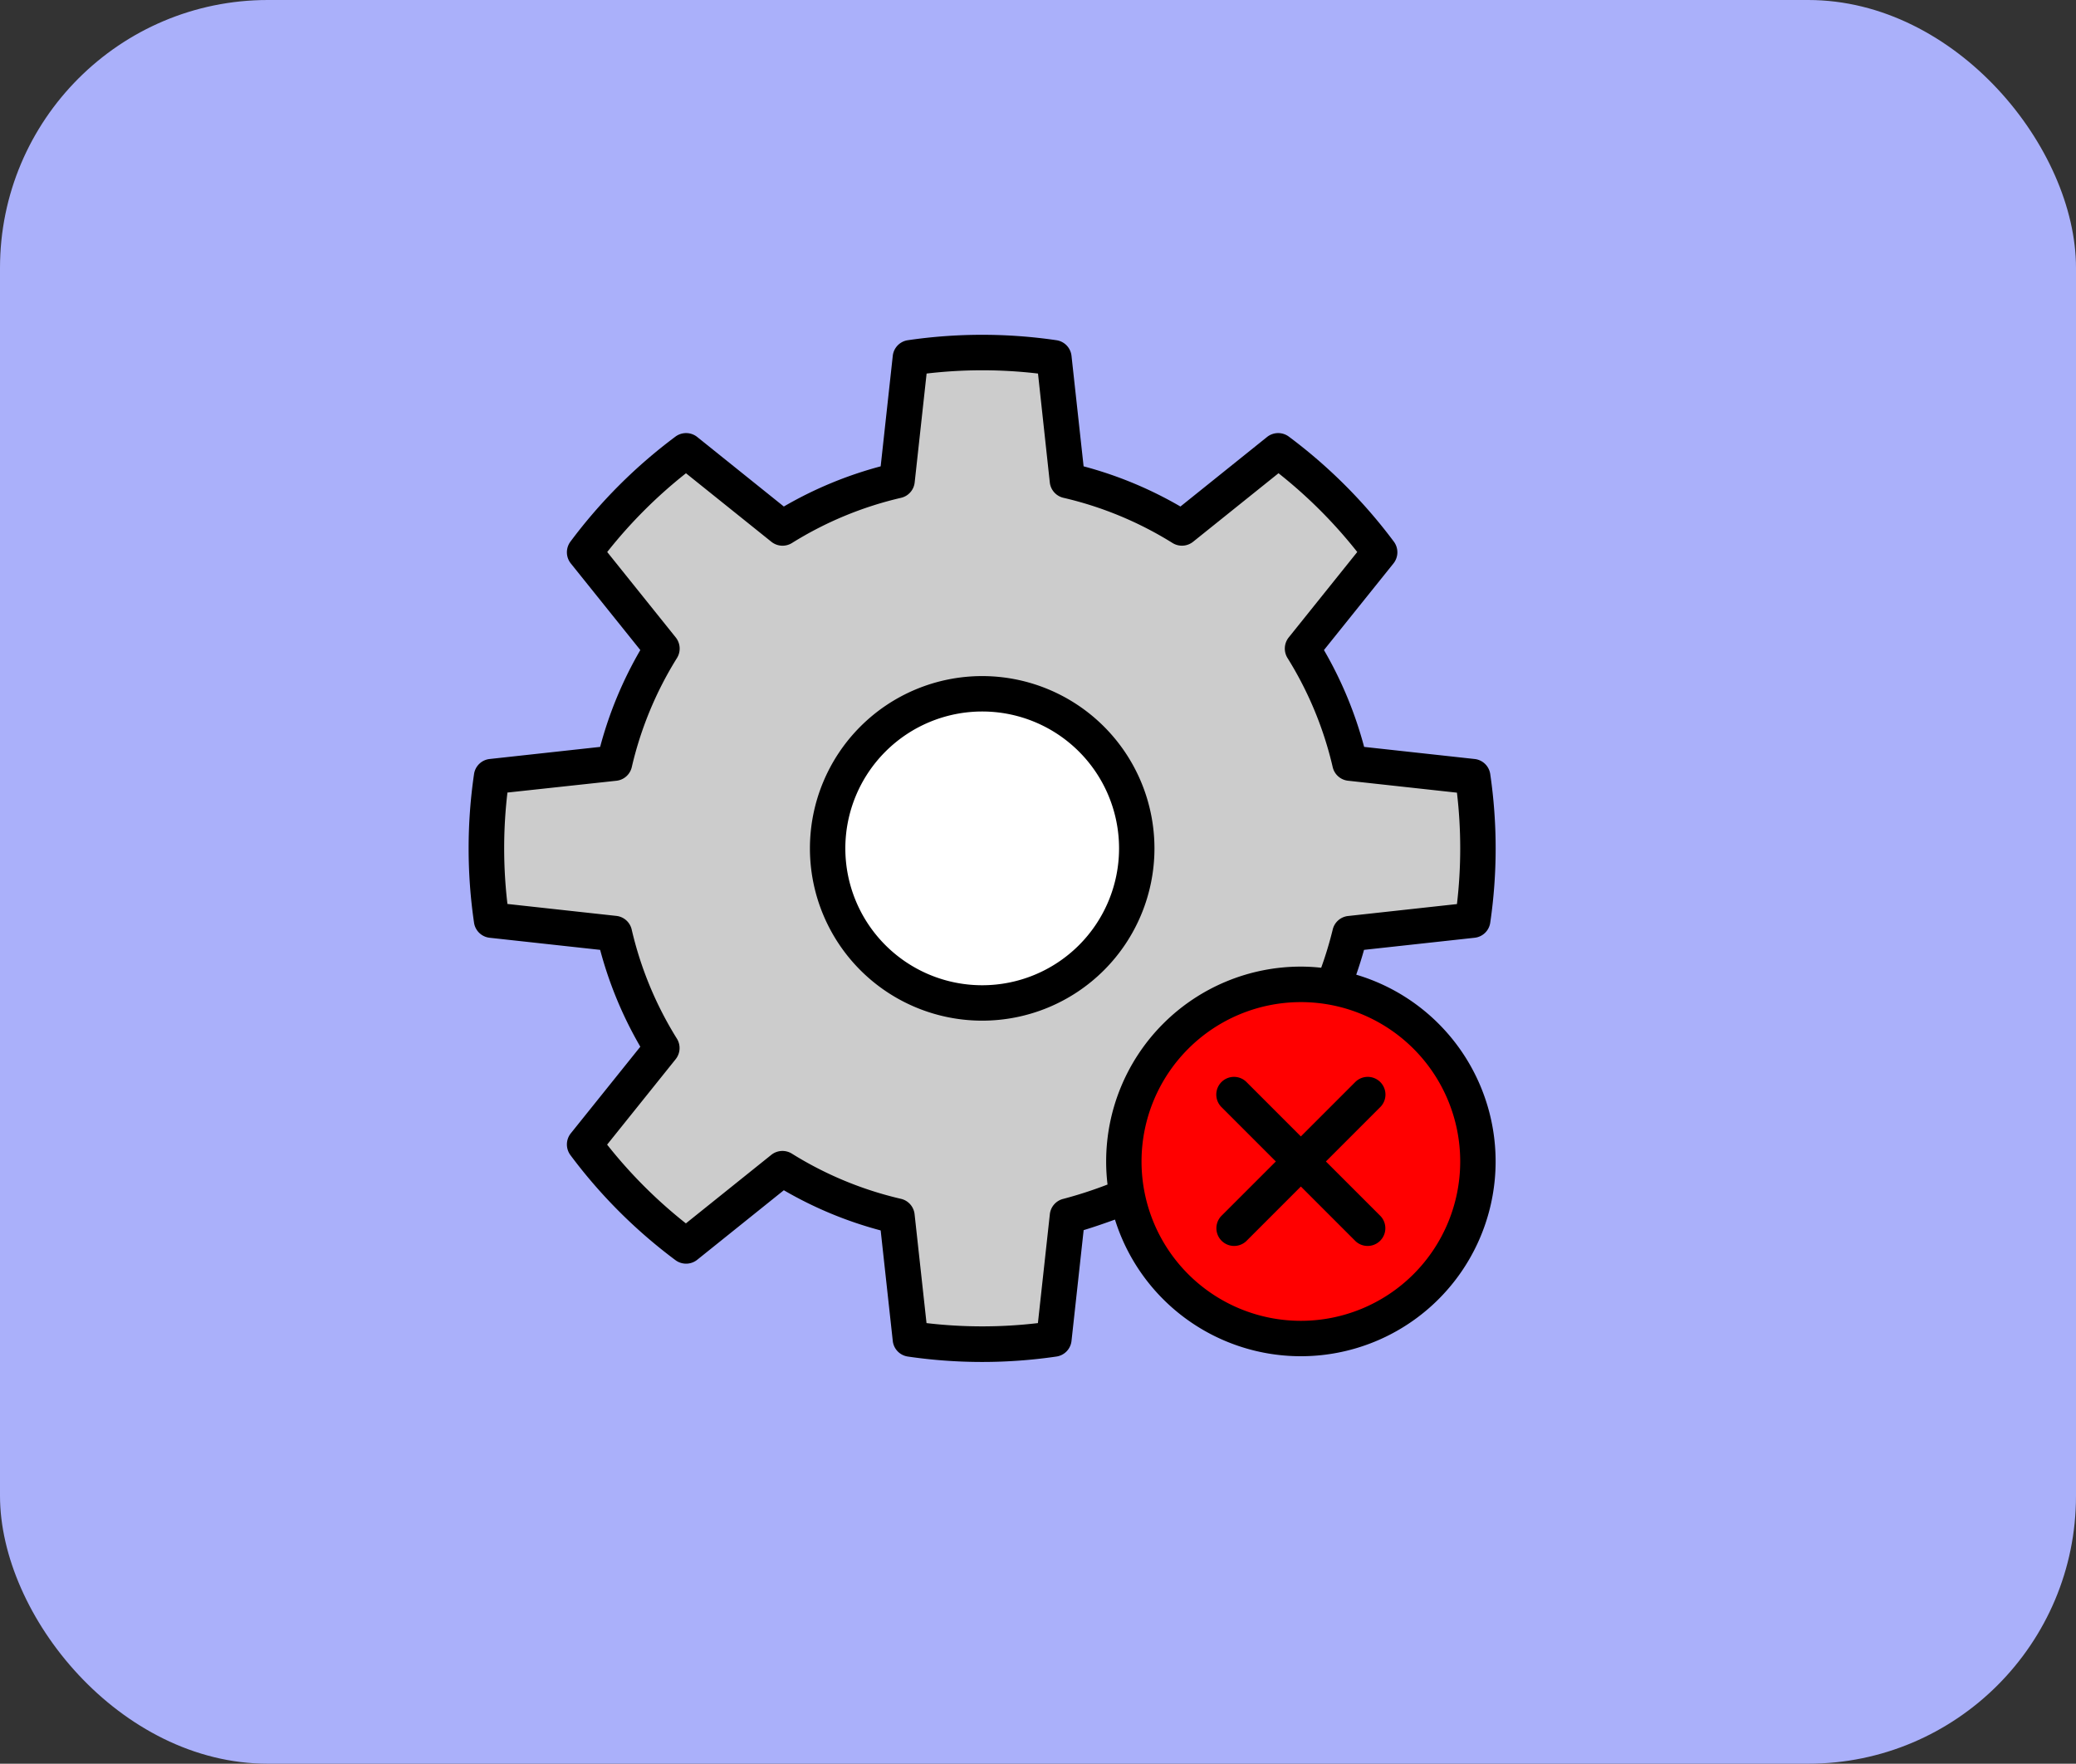 <svg xmlns="http://www.w3.org/2000/svg" width="93" height="79" viewBox="0 0 93 79">
  <rect x="0" y="0" width="93" height="79" fill="#333333" stroke="none"/>
  <g id="Grupo_1126970" data-name="Grupo 1126970" transform="translate(-820.051 -4170)">
    <rect id="Rectángulo_404438" data-name="Rectángulo 404438" width="93" height="79" rx="12" transform="translate(820.051 4170)" fill="#aab0fa"/>
    <g id="Grupo_1126740" data-name="Grupo 1126740">
      <rect id="Rectángulo_404781" data-name="Rectángulo 404781" width="63" height="63" transform="translate(832.051 4176)" fill="none"/>
      <g id="Grupo_1126739" data-name="Grupo 1126739" transform="translate(743.551 3991.5)">
        <g id="Layer2" transform="translate(97.5 193.5)">
          <g id="Grupo_1126738" data-name="Grupo 1126738">
            <path id="Trazado_988267" data-name="Trazado 988267" d="M126.7,231.783a25.65,25.65,0,0,1-2.679.9l-.6,5.5a22.173,22.173,0,0,1-6.43,0l-.6-5.5a16.89,16.89,0,0,1-5.131-2.125l-4.314,3.463a22.3,22.3,0,0,1-4.548-4.548l3.463-4.314a16.89,16.89,0,0,1-2.126-5.131l-5.5-.6a22.17,22.17,0,0,1,0-6.43l5.5-.6a16.889,16.889,0,0,1,2.126-5.131l-3.463-4.314a22.3,22.3,0,0,1,4.548-4.548l4.314,3.463a16.889,16.889,0,0,1,5.131-2.126l.6-5.5a22.173,22.173,0,0,1,6.43,0l.6,5.5a16.889,16.889,0,0,1,5.131,2.126l4.314-3.463a22.305,22.305,0,0,1,4.548,4.548l-3.463,4.314a16.889,16.889,0,0,1,2.126,5.131l5.5.6a22.173,22.173,0,0,1,0,6.43l-5.5.6a19.414,19.414,0,0,1-.766,2.4Zm-6.5-22.5a6.924,6.924,0,1,1-6.924,6.924A6.927,6.927,0,0,1,120.207,209.283Z" transform="translate(-97.207 -193.207)" fill="#ccc" fill-rule="evenodd"/>
            <g id="Grupo_1126736" data-name="Grupo 1126736" transform="translate(16.071 16.065)">
              <circle id="Elipse_12133" data-name="Elipse 12133" cx="6.924" cy="6.924" r="6.924" fill="#fff"/>
            </g>
            <g id="Grupo_1126737" data-name="Grupo 1126737" transform="translate(29.337 29.078)">
              <circle id="Elipse_12134" data-name="Elipse 12134" cx="7.931" cy="7.931" r="7.931" fill="red"/>
            </g>
            <path id="Trazado_988268" data-name="Trazado 988268" d="M126.448,233.127a8.725,8.725,0,1,0,10.808-10.969c.127-.366.247-.746.349-1.112l4.954-.542a.793.793,0,0,0,.7-.674,22.96,22.96,0,0,0,0-6.659.793.793,0,0,0-.7-.674l-4.949-.542a17.688,17.688,0,0,0-1.8-4.338l3.117-3.883a.8.8,0,0,0,.017-.969,23.022,23.022,0,0,0-4.711-4.711.8.8,0,0,0-.969.017l-3.883,3.117a17.625,17.625,0,0,0-4.338-1.8s-.542-4.949-.542-4.949a.793.793,0,0,0-.674-.7,22.96,22.96,0,0,0-6.659,0,.793.793,0,0,0-.674.7l-.542,4.949a17.687,17.687,0,0,0-4.338,1.8s-3.883-3.117-3.883-3.117a.8.8,0,0,0-.969-.017,23.022,23.022,0,0,0-4.711,4.711.8.8,0,0,0,.017.969l3.117,3.883a17.626,17.626,0,0,0-1.8,4.338l-4.949.542a.793.793,0,0,0-.7.674,22.959,22.959,0,0,0,0,6.659.793.793,0,0,0,.7.674l4.949.542a17.686,17.686,0,0,0,1.8,4.338s-3.117,3.883-3.117,3.883a.8.8,0,0,0-.017.969,23.023,23.023,0,0,0,4.711,4.711.8.8,0,0,0,.969-.017l3.883-3.117a17.627,17.627,0,0,0,4.338,1.8s.542,4.949.542,4.949a.793.793,0,0,0,.674.7,22.96,22.96,0,0,0,6.659,0,.793.793,0,0,0,.674-.7l.544-4.962C125.489,233.466,125.99,233.293,126.448,233.127Zm9.238-11.28a16.7,16.7,0,0,0,.516-1.708.794.794,0,0,1,.685-.609l4.881-.535a21.346,21.346,0,0,0,0-4.99l-4.881-.535a.794.794,0,0,1-.685-.609,16.106,16.106,0,0,0-2.026-4.89.8.8,0,0,1,.054-.917l3.072-3.829a21.452,21.452,0,0,0-3.528-3.528l-3.829,3.072a.8.8,0,0,1-.917.054,16.106,16.106,0,0,0-4.89-2.026.794.794,0,0,1-.609-.685L123,195.232a21.346,21.346,0,0,0-4.99,0l-.535,4.881a.794.794,0,0,1-.609.685,16.106,16.106,0,0,0-4.89,2.026.8.8,0,0,1-.917-.054l-3.829-3.072a21.453,21.453,0,0,0-3.528,3.528l3.072,3.829a.8.8,0,0,1,.054.917,16.106,16.106,0,0,0-2.026,4.89.794.794,0,0,1-.685.609L99.232,214a21.346,21.346,0,0,0,0,4.99l4.881.535a.794.794,0,0,1,.685.609,16.106,16.106,0,0,0,2.026,4.89.8.8,0,0,1-.054.917l-3.072,3.829a21.453,21.453,0,0,0,3.528,3.528l3.829-3.072a.8.8,0,0,1,.917-.054,16.106,16.106,0,0,0,4.89,2.026.794.794,0,0,1,.609.685l.535,4.881a21.346,21.346,0,0,0,4.99,0l.535-4.881a.794.794,0,0,1,.609-.685,18.9,18.9,0,0,0,1.975-.641,8.632,8.632,0,0,1-.062-1.037,8.727,8.727,0,0,1,8.724-8.724A8.635,8.635,0,0,1,135.686,221.847Zm-.91,1.539a7.138,7.138,0,1,1-7.138,7.138A7.141,7.141,0,0,1,134.776,223.386Zm-1.121,7.138-2.452,2.451a.794.794,0,0,0,1.121,1.123l2.452-2.452,2.452,2.452a.794.794,0,0,0,1.121-1.123l-2.452-2.451,2.452-2.452a.793.793,0,0,0-1.121-1.121l-2.452,2.452-2.452-2.452a.793.793,0,0,0-1.121,1.121ZM120.5,208.783a7.717,7.717,0,1,0,7.717,7.717A7.721,7.721,0,0,0,120.5,208.783Zm0,1.586a6.131,6.131,0,1,1-6.131,6.131A6.134,6.134,0,0,1,120.5,210.369Z" transform="translate(-97.5 -193.5)" fill-rule="evenodd"/>
          </g>
        </g>
      </g>
    </g>
  </g>
</svg>
